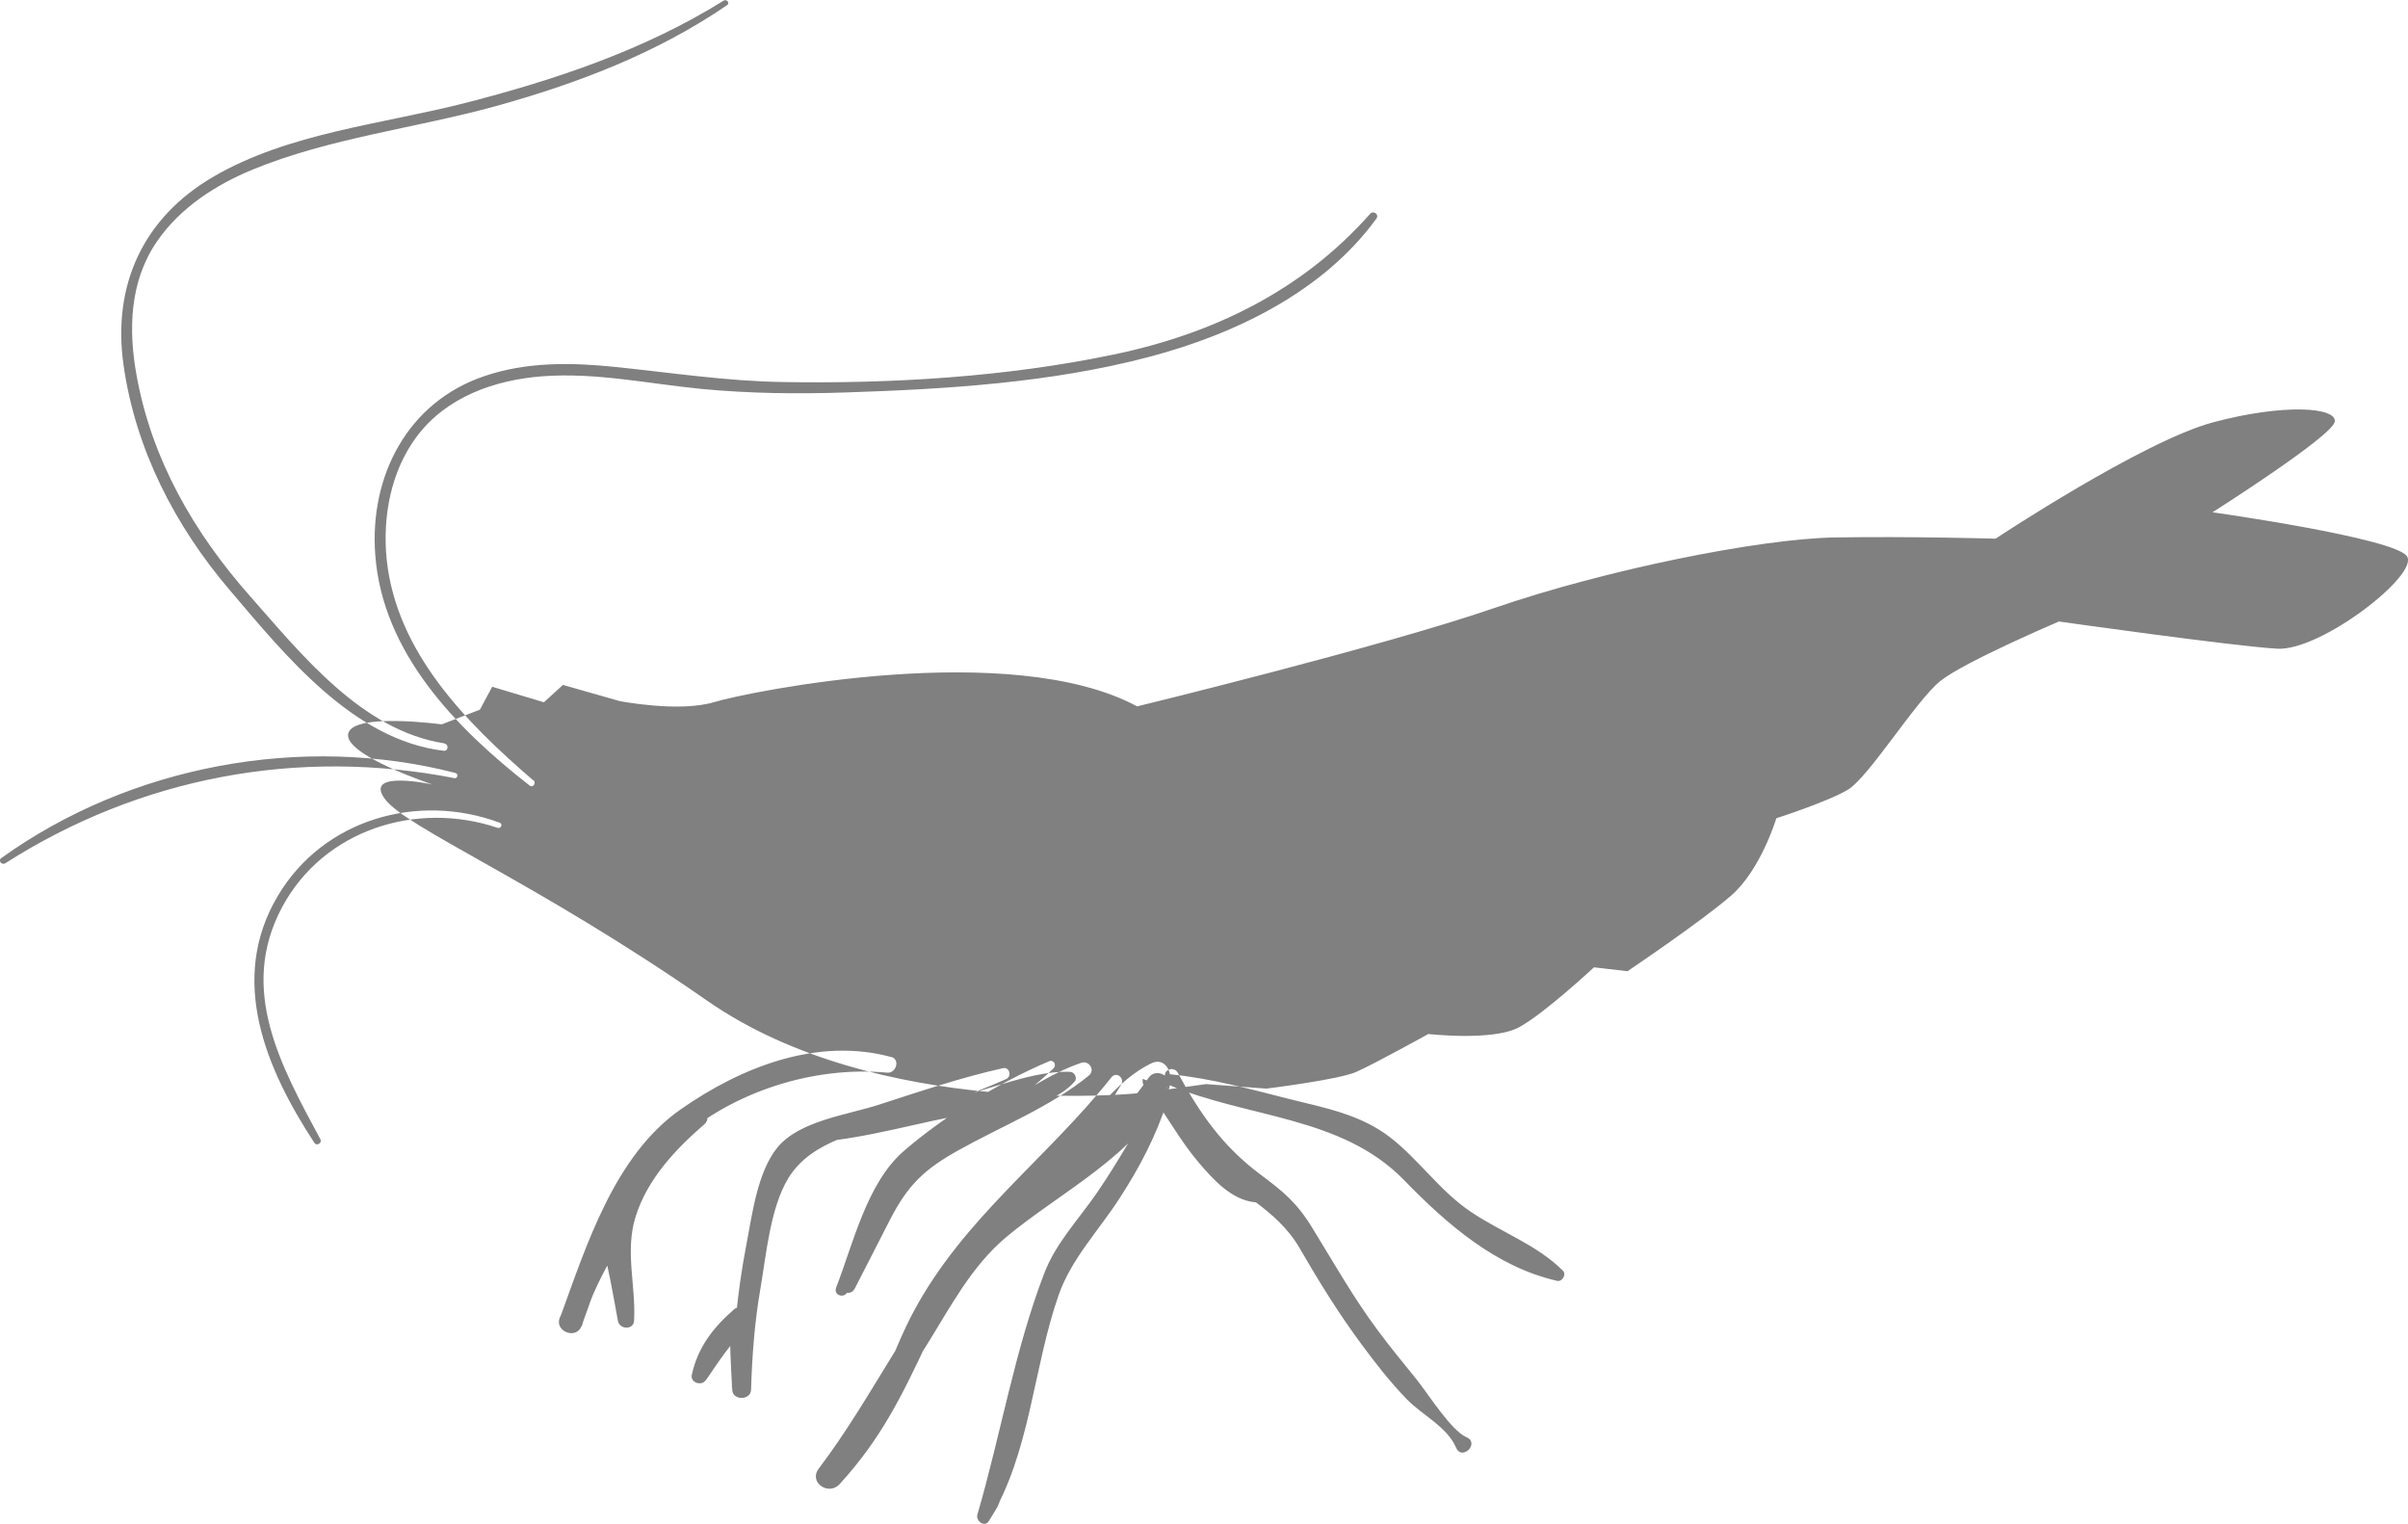 <?xml version="1.0" encoding="UTF-8"?>
<svg id="Layer_2" data-name="Layer 2" xmlns="http://www.w3.org/2000/svg" viewBox="0 0 117.76 74.51">
  <defs>
    <style>
      .cls-1 {
        fill: #808080;
      }
    </style>
  </defs>
  <g id="Layer_1-2" data-name="Layer 1">
    <path class="cls-1" d="M55.6,53.46s-12.64,1.3-21.02-4.53c-8.38-5.83-14.75-8.45-15.77-9.88-1.03-1.43,2.34-.69,2.34-.69,0,0-4.36-1.45-4.12-2.49,.24-1.04,4.57-.45,4.57-.45l1.87-.72,.6-1.12,2.53,.76,.93-.85,2.77,.79s2.91,.57,4.63,.05c1.72-.52,14.51-3.11,20.68,.21,0,0,11.99-2.92,17.44-4.8,5.45-1.88,13-3.4,16.69-3.46,3.69-.06,7.85,.06,7.85,.06,0,0,7.2-4.77,10.64-5.69,3.44-.92,6.03-.74,5.95-.04-.08,.7-5.98,4.44-5.98,4.44,0,0,8.9,1.25,9.51,2.15,.61,.9-4.21,4.64-6.34,4.52-2.13-.12-10.68-1.33-10.68-1.33,0,0-4.63,1.97-5.8,2.91-1.18,.94-3.51,4.72-4.53,5.32-1.02,.6-3.49,1.39-3.49,1.39,0,0-.76,2.53-2.22,3.79-1.45,1.26-5.06,3.69-5.06,3.69l-1.64-.19s-2.4,2.24-3.66,2.93c-1.27,.69-4.44,.33-4.44,.33,0,0-2.67,1.48-3.54,1.86-.88,.38-4.38,.81-4.38,.81l-2.95-.22s-2.82,.4-3.38,.45Zm-29.53-15.31c-3.28-2.82-6.69-6.27-7.16-10.8-.21-2.07,.2-4.3,1.46-5.99,1.45-1.95,3.81-2.78,6.15-2.96,2.62-.2,5.22,.37,7.81,.62,2.33,.22,4.67,.25,7.01,.17,4.93-.16,10.03-.47,14.82-1.73,4.2-1.1,8.54-3.18,11.15-6.77,.15-.21-.15-.42-.31-.23-3.33,3.76-7.69,5.87-12.56,6.88-5.23,1.09-10.81,1.43-16.14,1.34-2.78-.04-5.49-.46-8.24-.74-2.13-.22-4.32-.25-6.37,.45-3.76,1.27-5.62,4.88-5.34,8.72,.35,4.81,3.95,8.49,7.55,11.3,.16,.13,.34-.12,.19-.26h0Zm-4.33-1.8c-4.03-.62-6.98-4.33-9.52-7.21-2.74-3.1-4.8-6.67-5.54-10.78-.41-2.25-.34-4.61,1-6.56,1.13-1.64,2.86-2.76,4.68-3.51,3.75-1.54,7.95-2.02,11.85-3.09,4.01-1.11,7.9-2.59,11.35-4.95,.15-.1-.02-.31-.17-.22-3.86,2.41-8.2,3.86-12.58,4.99-4.08,1.05-8.7,1.47-12.39,3.63-3.42,2-4.93,5.29-4.38,9.19,.58,4.12,2.52,7.88,5.2,11.02,2.7,3.17,6.04,7.33,10.46,7.85,.22,.03,.26-.31,.04-.35h0Zm2.7,3.88c-4-1.49-8.62-.18-10.85,3.57-2.44,4.09-.59,8.46,1.79,12.09,.11,.16,.38,0,.29-.18-1.93-3.59-4.03-7.33-1.87-11.36,2.03-3.78,6.57-5.21,10.54-3.87,.16,.05,.26-.19,.1-.25h0Zm-2.15-2.43c-7.5-1.94-15.93-.37-22.23,4.16-.17,.12,.03,.36,.2,.25,6.58-4.2,14.3-5.66,21.97-4.16,.14,.03,.2-.21,.06-.24h0Zm12.23,29.69c.66-.96,1.18-1.79,2.05-2.61-.29-.16-.58-.32-.87-.48-.02,1.2,.04,2.38,.11,3.57,.03,.52,.91,.51,.92-.02,.05-1.64,.17-3.27,.45-4.9,.29-1.67,.48-3.96,1.36-5.42,1.17-1.94,3.71-2.28,5.69-2.98,1.67-.59,3.37-1.17,4.98-1.89,.28-.13,.16-.6-.16-.53-2.06,.46-4.07,1.14-6.08,1.79-1.54,.5-3.89,.78-4.96,2.1-.98,1.21-1.23,3.3-1.52,4.8-.44,2.28-.65,4.61-.7,6.93,.31,0,.62-.01,.92-.02-.08-1.13-.04-2.19,.04-3.31,.03-.44-.51-.81-.87-.48-1.02,.89-1.76,1.86-2.05,3.19-.08,.37,.47,.56,.67,.27h0Zm5.35-11.64c2.58-.19,5.07-.99,7.62-1.41,1.71-.28,3.83-.18,5.06-1.55,.15-.16,.01-.47-.21-.48-1.86-.07-3.87,.88-5.71,1.26-2.32,.47-4.46,1.54-6.8,1.9-.18,.03-.14,.29,.04,.28h0Zm3.73-4.16c-3.61-.99-7.35,.48-10.32,2.56-3.23,2.26-4.6,6.64-5.89,10.18,.35,.14,.7,.28,1.06,.42,.4-1.42,1.05-2.67,1.8-3.94-.28-.07-.55-.14-.83-.2,.34,1.28,.56,2.58,.8,3.88,.08,.43,.77,.45,.79-.02,.09-1.72-.46-3.4,.08-5.1,.58-1.83,1.95-3.28,3.36-4.5,.4-.35-.11-1-.52-.65-1.35,1.17-2.62,2.51-3.34,4.17-.89,2.05-.27,3.84-.37,5.98,.26,0,.53-.01,.79-.02-.25-1.3-.53-2.58-.68-3.9-.05-.39-.6-.53-.83-.2-.88,1.29-1.5,2.64-2.12,4.07-.29,.67,.8,1.11,1.06,.42,1.09-2.97,2.24-6.84,4.65-9.01,2.71-2.45,6.71-3.72,10.3-3.38,.43,.04,.65-.65,.19-.77h0Zm10.76,.98c-3.18,4-7.22,6.87-9.68,11.46-.54,1.01-.93,2.02-1.39,3.06-.76,1.72-2.07,3.16-3.24,4.61,.37,.21,.73,.41,1.1,.62,1.25-2.28,2.78-4.42,4.15-6.62,1.18-1.89,2.2-3.88,3.92-5.32,2.61-2.18,6.44-4.04,7.94-7.23,.27-.58-.62-1.09-.99-.55-2.3,3.37-5.91,5.13-8.61,8.09-2.96,3.25-4.86,7.52-7.52,11.02-.51,.67,.48,1.35,1.02,.76,2.03-2.22,3.04-4.31,4.28-6.94,1.12-2.37,2.41-4.51,4.21-6.41,1.9-2.02,3.86-3.77,5.28-6.18,.19-.32-.23-.67-.48-.36h0Zm-3.3,5.31c1.15-.55,2.08-1.3,2.99-2.18,.96-.92,1.94-1.75,2.95-2.61-.37-.15-.75-.29-1.12-.44,0,.05,0,.1,0,.15,0,.14,.14,.31,.28,.35,.05,.01,.1,.03,.15,.04,1.38,.39,1.05-1.82-.02-1.29-2.32,1.15-3.5,3.84-5.67,5.24-.41,.27,0,.93,.44,.73h0Zm-9.61,5.21c1.19-2.22,2.12-5.3,4.25-6.73,1.97-1.32,4.11-2.56,5.82-4.22,.16-.15,.02-.44-.21-.35-2.41,1.02-5.14,2.68-7.12,4.4-1.8,1.56-2.47,4.54-3.3,6.67-.14,.37,.38,.55,.55,.22h0Zm.35-.18c.57-1.11,1.14-2.23,1.71-3.34,.89-1.74,1.7-2.5,3.37-3.43,2.09-1.17,4.52-2.13,6.37-3.65,.33-.27,0-.76-.38-.62-1.6,.55-3.02,1.59-4.49,2.43-1.16,.66-2.43,1.22-3.52,1.99-1.95,1.37-2.73,4.31-3.71,6.37-.19,.41,.44,.65,.64,.26h0Zm15.16-10.35c.22,1.58,.92,2.91,2,4.1,1.49,1.63,3.44,2.29,4.59,4.26,.93,1.61,1.9,3.18,3.01,4.68,.69,.94,1.41,1.86,2.22,2.7,.77,.8,1.98,1.35,2.43,2.39,.29,.66,1.18-.23,.5-.52-.72-.3-1.85-2.08-2.41-2.79-.65-.81-1.31-1.6-1.93-2.44-1.19-1.6-2.16-3.32-3.2-5.01-.75-1.23-1.44-1.79-2.57-2.63-1.82-1.37-2.92-2.95-4-4.94-.17-.32-.69-.2-.63,.19h0Zm-.7,.84c.83,1.08,1.46,2.29,2.35,3.33,.71,.84,1.62,1.85,2.78,1.96,.4,.04,.72-.46,.43-.78-.76-.86-1.79-1.44-2.56-2.32-.79-.91-1.57-1.8-2.39-2.68-.34-.36-.91,.08-.61,.48h0Zm.32,.04c-.98,1.6-1.88,3.25-2.94,4.79-.88,1.28-1.99,2.43-2.56,3.9-1.45,3.75-2.15,7.96-3.28,11.82-.1,.32,.36,.66,.56,.32,.56-.92,.41-.59,.74-1.61,.05-.17-.14-.27-.26-.15-.44,.38-.78,.83-1,1.37,.17,.13,.35,.26,.52,.39,2.04-3.31,2.15-7.46,3.42-11.07,.62-1.75,1.94-3.12,2.94-4.66,1-1.53,1.81-3.08,2.37-4.81,.1-.3-.33-.6-.52-.29h0Zm-7.32,18.5c.73-1.44,1.14-3.15,1.39-4.75,.02-.14-.18-.18-.23-.06-.73,1.48-.51,3.27-1.27,4.77-.04,.07,.08,.12,.11,.05h0Zm7.86-19.01c3.9,1.66,8.49,1.52,11.56,4.69,2.08,2.14,4.48,4.23,7.47,4.91,.25,.06,.47-.32,.28-.5-1.3-1.29-3.02-1.87-4.52-2.89-1.5-1.01-2.51-2.53-3.93-3.63-1.44-1.11-3.15-1.43-4.88-1.86-1.94-.49-3.86-1.02-5.86-1.22-.29-.03-.39,.38-.13,.5h0Z"/>
  </g>
</svg>